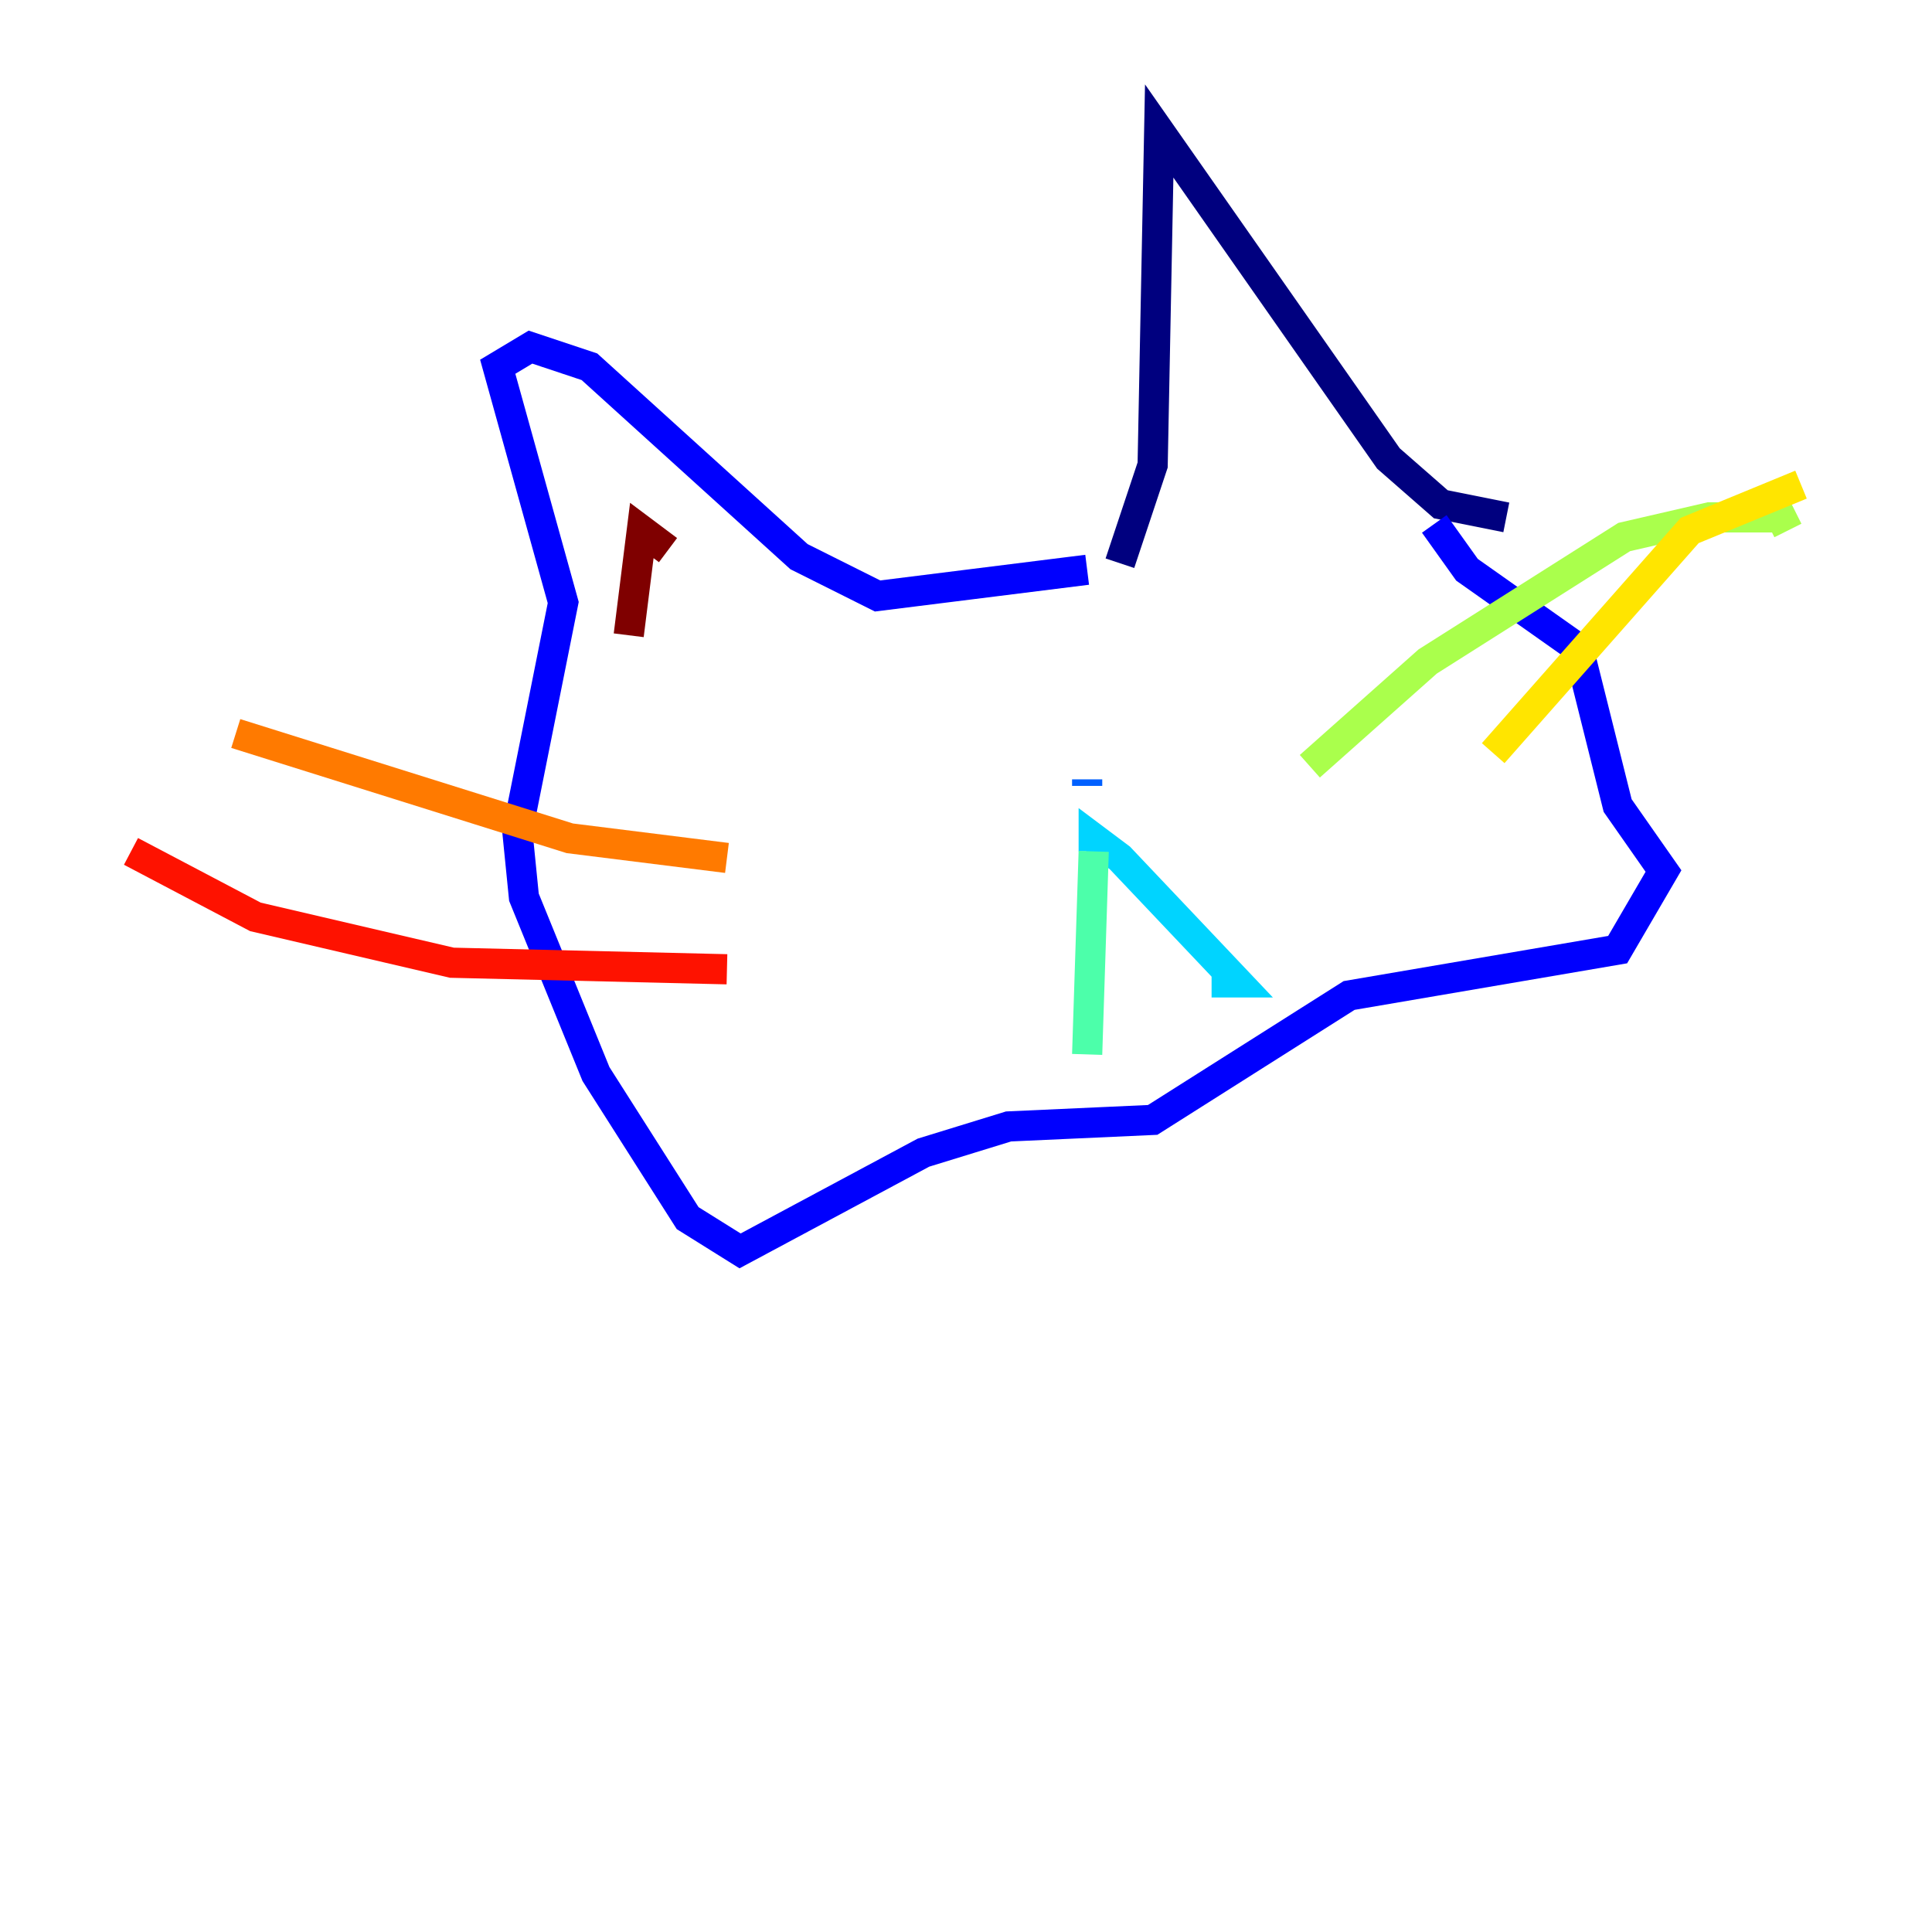 <?xml version="1.0" encoding="utf-8" ?>
<svg baseProfile="tiny" height="128" version="1.2" viewBox="0,0,128,128" width="128" xmlns="http://www.w3.org/2000/svg" xmlns:ev="http://www.w3.org/2001/xml-events" xmlns:xlink="http://www.w3.org/1999/xlink"><defs /><polyline fill="none" points="99.797,34.278 95.458,33.41 91.986,30.373 76.8,8.678 76.366,30.807 74.197,37.315" stroke="#00007f" stroke-width="2" /><polyline fill="none" points="72.027,37.749 58.142,39.485 52.936,36.881 39.051,24.298 35.146,22.997 32.976,24.298 37.315,39.919 34.278,55.105 34.712,59.444 39.485,71.159 45.559,80.705 49.031,82.875 61.18,76.366 66.82,74.63 76.366,74.197 89.383,65.953 107.173,62.915 110.21,57.709 107.173,53.37 104.57,42.956 97.193,37.749 95.024,34.712" stroke="#0000fe" stroke-width="2" /><polyline fill="none" points="72.027,51.634 72.027,52.068" stroke="#0060ff" stroke-width="2" /><polyline fill="none" points="72.461,56.407 72.461,55.539 74.197,56.841 82.007,65.085 80.271,65.085" stroke="#00d4ff" stroke-width="2" /><polyline fill="none" points="72.461,56.407 72.027,69.858" stroke="#4cffaa" stroke-width="2" /><polyline fill="none" points="86.78,50.766 94.59,43.824 107.607,35.58 113.248,34.278 118.02,34.278 118.454,35.146" stroke="#aaff4c" stroke-width="2" /><polyline fill="none" points="98.929,49.898 111.946,35.146 119.322,32.108" stroke="#ffe500" stroke-width="2" /><polyline fill="none" points="48.163,56.841 37.749,55.539 15.62,48.597" stroke="#ff7a00" stroke-width="2" /><polyline fill="none" points="48.163,64.217 29.939,63.783 16.922,60.746 8.678,56.407" stroke="#fe1200" stroke-width="2" /><polyline fill="none" points="41.654,42.088 42.522,35.146 44.258,36.447" stroke="#7f0000" stroke-width="2" /></svg>